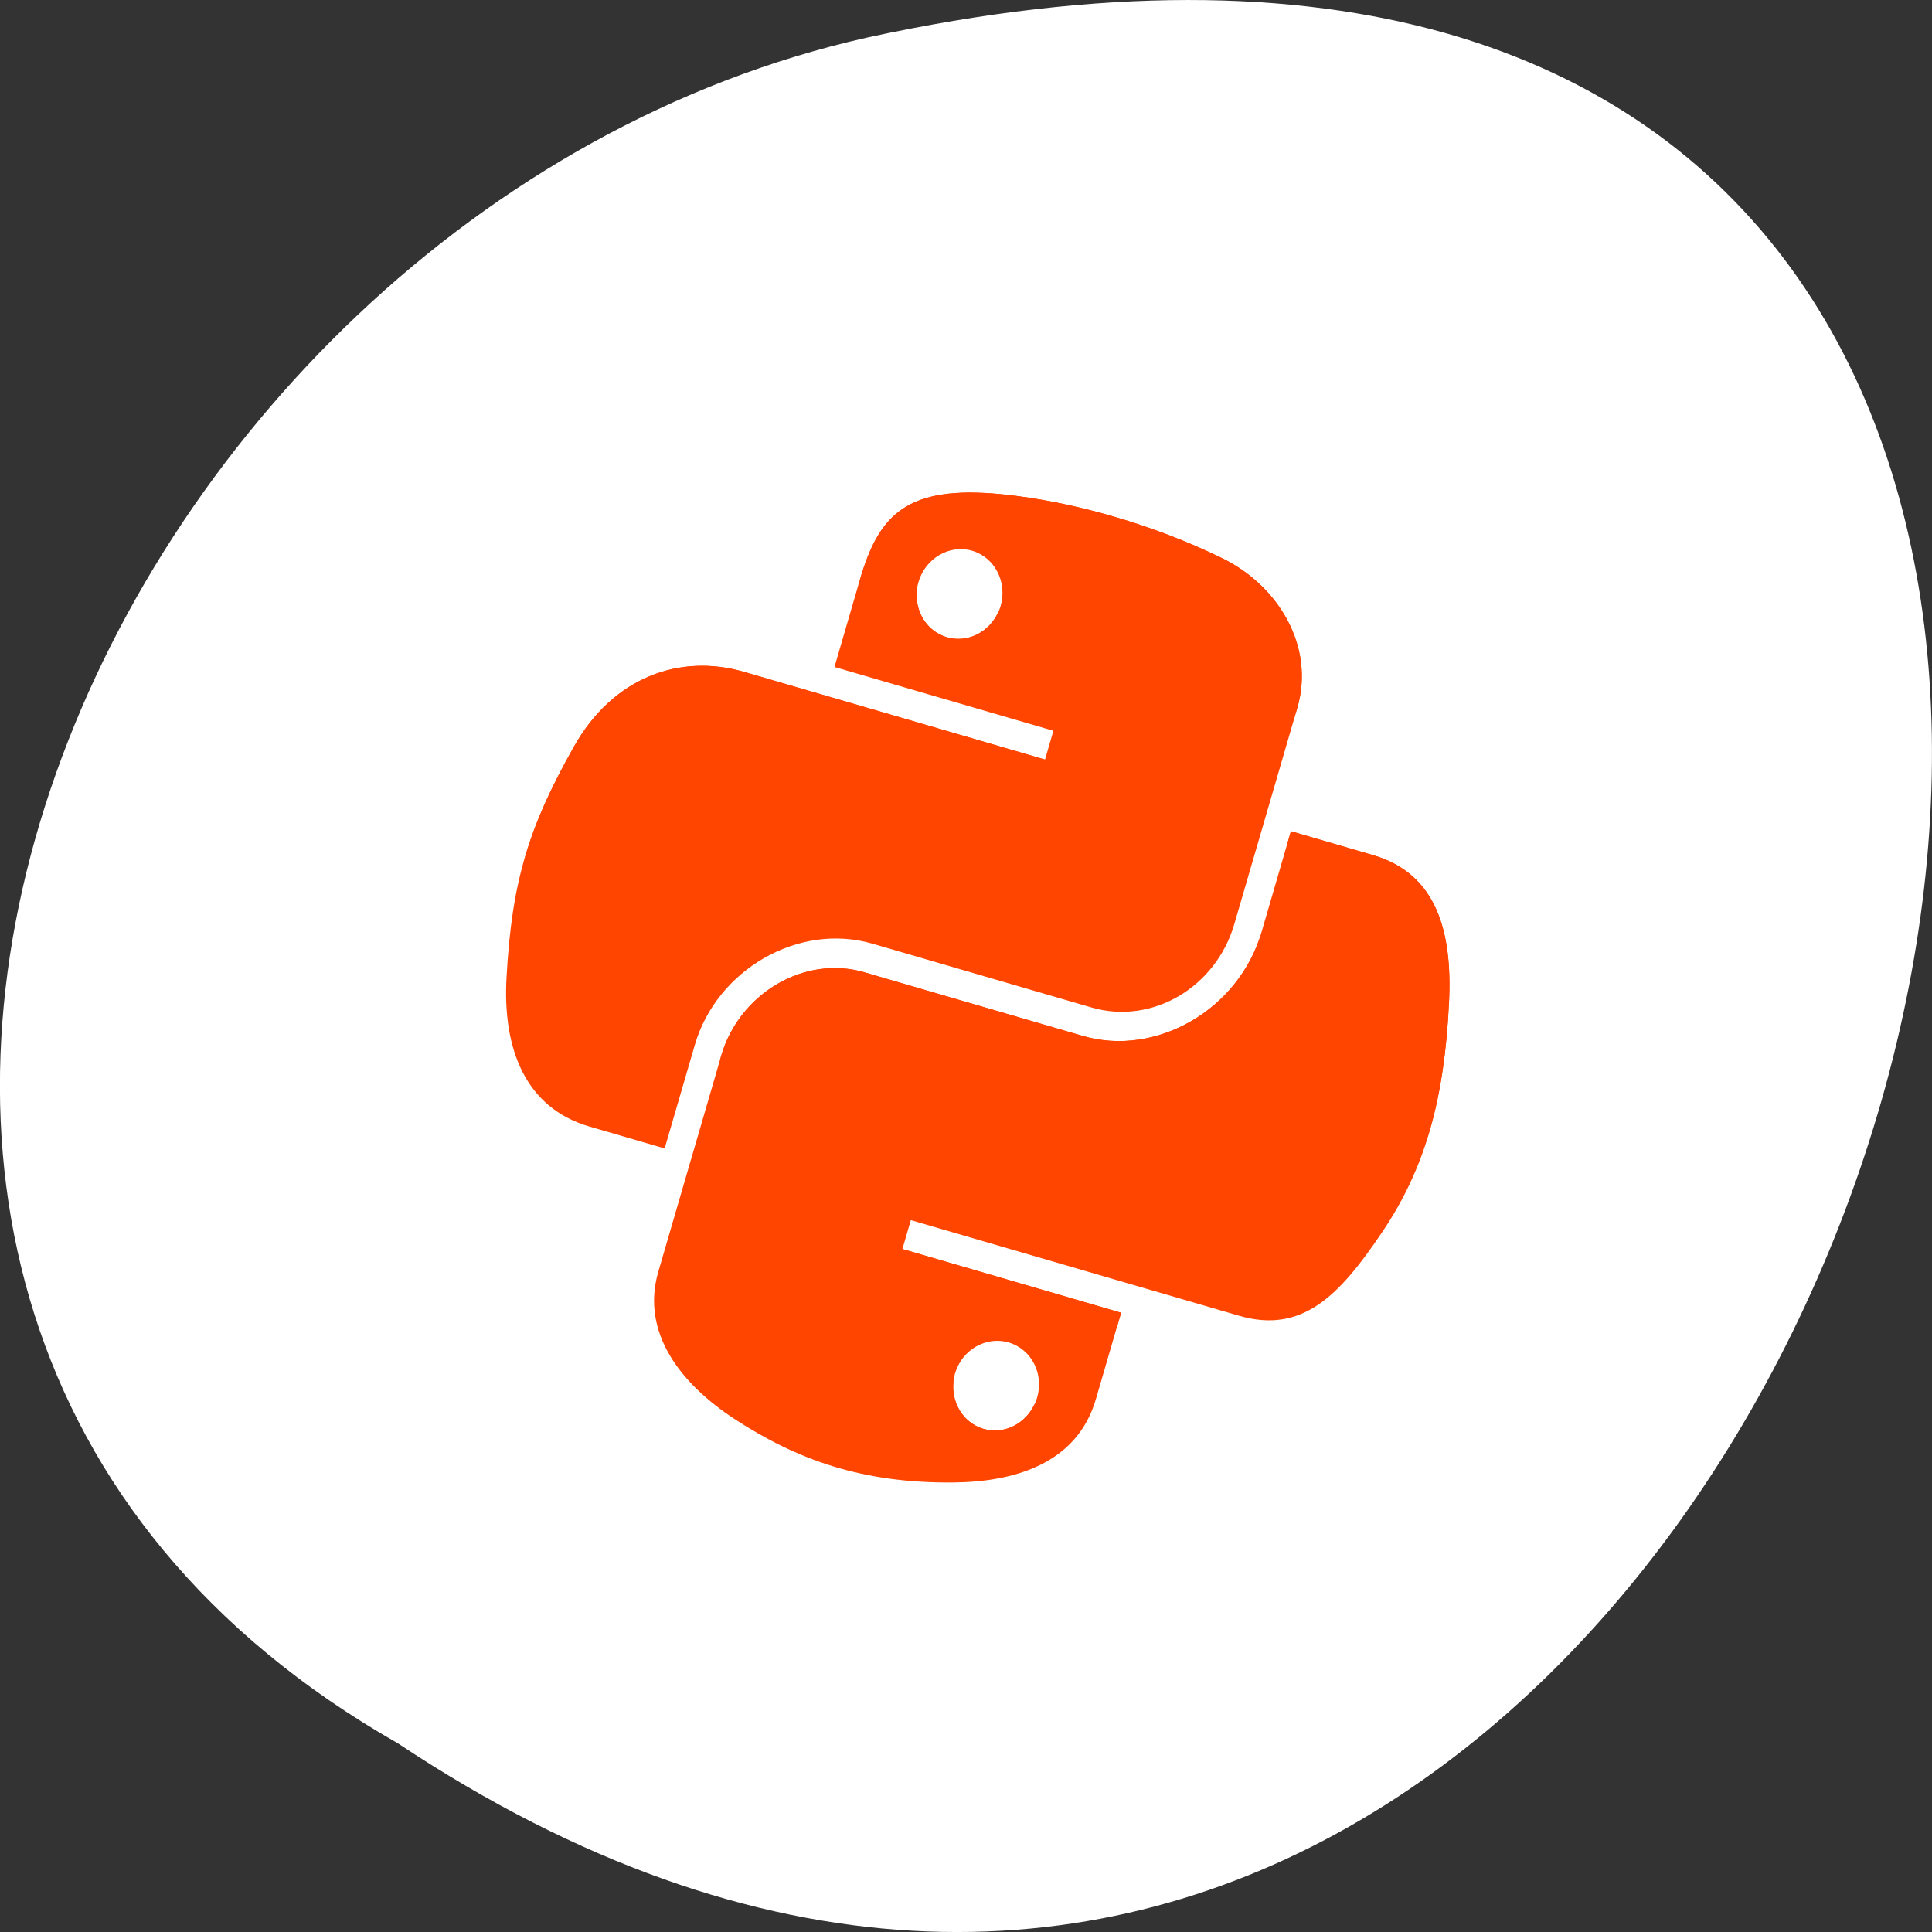 <svg xmlns="http://www.w3.org/2000/svg" viewBox="0 0 256 256"><rect x="0" y="0" width="256" height="256" fill="#333333" stroke="none"/><g transform="translate(0 -796.36)"><path d="m -1374.42 1658.71 c 127.95 -192.46 -280.09 -311 -226.07 -62.2 23.02 102.82 167.39 165.22 226.07 62.2 z" transform="matrix(0 1 -1 0 1711.48 2401.81)" style="fill:#fff;color:#000"/><g transform="matrix(4.737 1.38 -1.43 4.909 -1056.83 -2207.23)" style="fill:#ff4500"><path d="m 408.42 510.96 c -1.047 0.005 -2.047 0.094 -2.926 0.249 -2.591 0.458 -3.062 1.417 -3.062 3.184 v 2.334 h 6.124 v 0.777 h -6.124 h -2.297 c -1.78 0 -3.339 1.07 -3.826 3.105 -0.562 2.332 -0.587 3.787 0 6.223 0.435 1.813 1.474 3.105 3.254 3.105 h 2.107 v -2.798 c 0 -2.02 1.748 -3.803 3.825 -3.803 h 6.116 c 1.703 0 3.062 -1.402 3.062 -3.111 v -5.831 c 0 -1.659 -1.401 -2.907 -3.062 -3.184 -1.052 -0.175 -2.143 -0.254 -3.19 -0.249 z m -3.311 1.877 c 0.632 0 1.149 0.525 1.149 1.17 0 0.643 -0.517 1.164 -1.149 1.164 -0.635 0 -1.149 -0.521 -1.149 -1.164 0 -0.645 0.514 -1.17 1.149 -1.17 z m 10.326 4.667 v 2.72 c 0 2.108 -1.786 3.882 -3.825 3.882 h -6.116 c -1.675 0 -3.062 1.434 -3.062 3.111 v 5.831 c 0 1.659 1.444 2.635 3.062 3.111 1.938 0.57 3.797 0.673 6.116 0 1.542 -0.446 3.062 -1.344 3.062 -3.111 v -2.333 h -6.116 v -0.779 h 6.116 h 3.061 c 1.78 0 2.443 -1.242 3.062 -3.105 0.639 -1.918 0.612 -3.762 0 -6.223 -0.44 -1.772 -1.28 -3.105 -3.062 -3.105 h -2.298 z m -3.439 14.767 c 0.635 0 1.149 0.519 1.149 1.162 0 0.645 -0.514 1.17 -1.149 1.17 -0.633 0 -1.149 -0.525 -1.149 -1.17 0 -0.643 0.517 -1.162 1.149 -1.162 z"/><path d="m 408.42 510.96 c -1.047 0.005 -2.047 0.093 -2.926 0.249 -2.591 0.458 -3.062 1.417 -3.062 3.184 v 0.334 c 0 -1.767 0.47 -2.726 3.062 -3.184 0.88 -0.156 1.88 -0.244 2.926 -0.249 1.047 -0.005 2.138 0.074 3.19 0.249 1.662 0.277 3.063 1.524 3.063 3.184 v -0.334 c 0 -1.659 -1.401 -2.907 -3.063 -3.184 -1.052 -0.175 -2.143 -0.254 -3.19 -0.249 z m -4.443 3.215 c -0.008 0.055 -0.016 0.11 -0.016 0.168 0 0.643 0.514 1.164 1.149 1.164 0.632 0 1.149 -0.521 1.149 -1.164 0 -0.057 -0.01 -0.112 -0.018 -0.168 -0.081 0.564 -0.555 0.998 -1.131 0.998 -0.579 0 -1.053 -0.434 -1.133 -0.998 z m -3.841 3.33 c -1.78 0 -3.339 1.071 -3.826 3.105 -0.299 1.239 -0.441 2.233 -0.425 3.255 0.017 -0.909 0.158 -1.818 0.425 -2.923 0.487 -2.035 2.047 -3.104 3.826 -3.104 h 2.297 h 6.125 v -0.334 h -6.125 h -2.297 z m 15.299 0 v 0.334 h 2.298 c 1.782 0 2.622 1.332 3.062 3.104 0.291 1.168 0.446 2.195 0.464 3.159 0.016 -1.06 -0.14 -2.188 -0.464 -3.491 -0.44 -1.772 -1.28 -3.105 -3.062 -3.105 h -2.298 z m 0 2.72 c 0 2.108 -1.787 3.882 -3.825 3.882 h -6.117 c -1.675 0 -3.062 1.434 -3.062 3.112 v 0.332 c 0 -1.678 1.386 -3.11 3.062 -3.11 h 6.117 c 2.038 0 3.825 -1.774 3.825 -3.882 v -0.334 z m -6.878 10.492 v 0.334 h 6.117 v -0.334 h -6.117 z m 2.306 2.886 c -0.008 0.055 -0.016 0.109 -0.016 0.166 0 0.645 0.517 1.17 1.149 1.17 0.635 0 1.149 -0.525 1.149 -1.17 0 -0.057 -0.008 -0.111 -0.016 -0.166 -0.08 0.566 -0.554 1 -1.133 1 -0.576 0 -1.052 -0.437 -1.133 -1 z"/></g></g></svg>